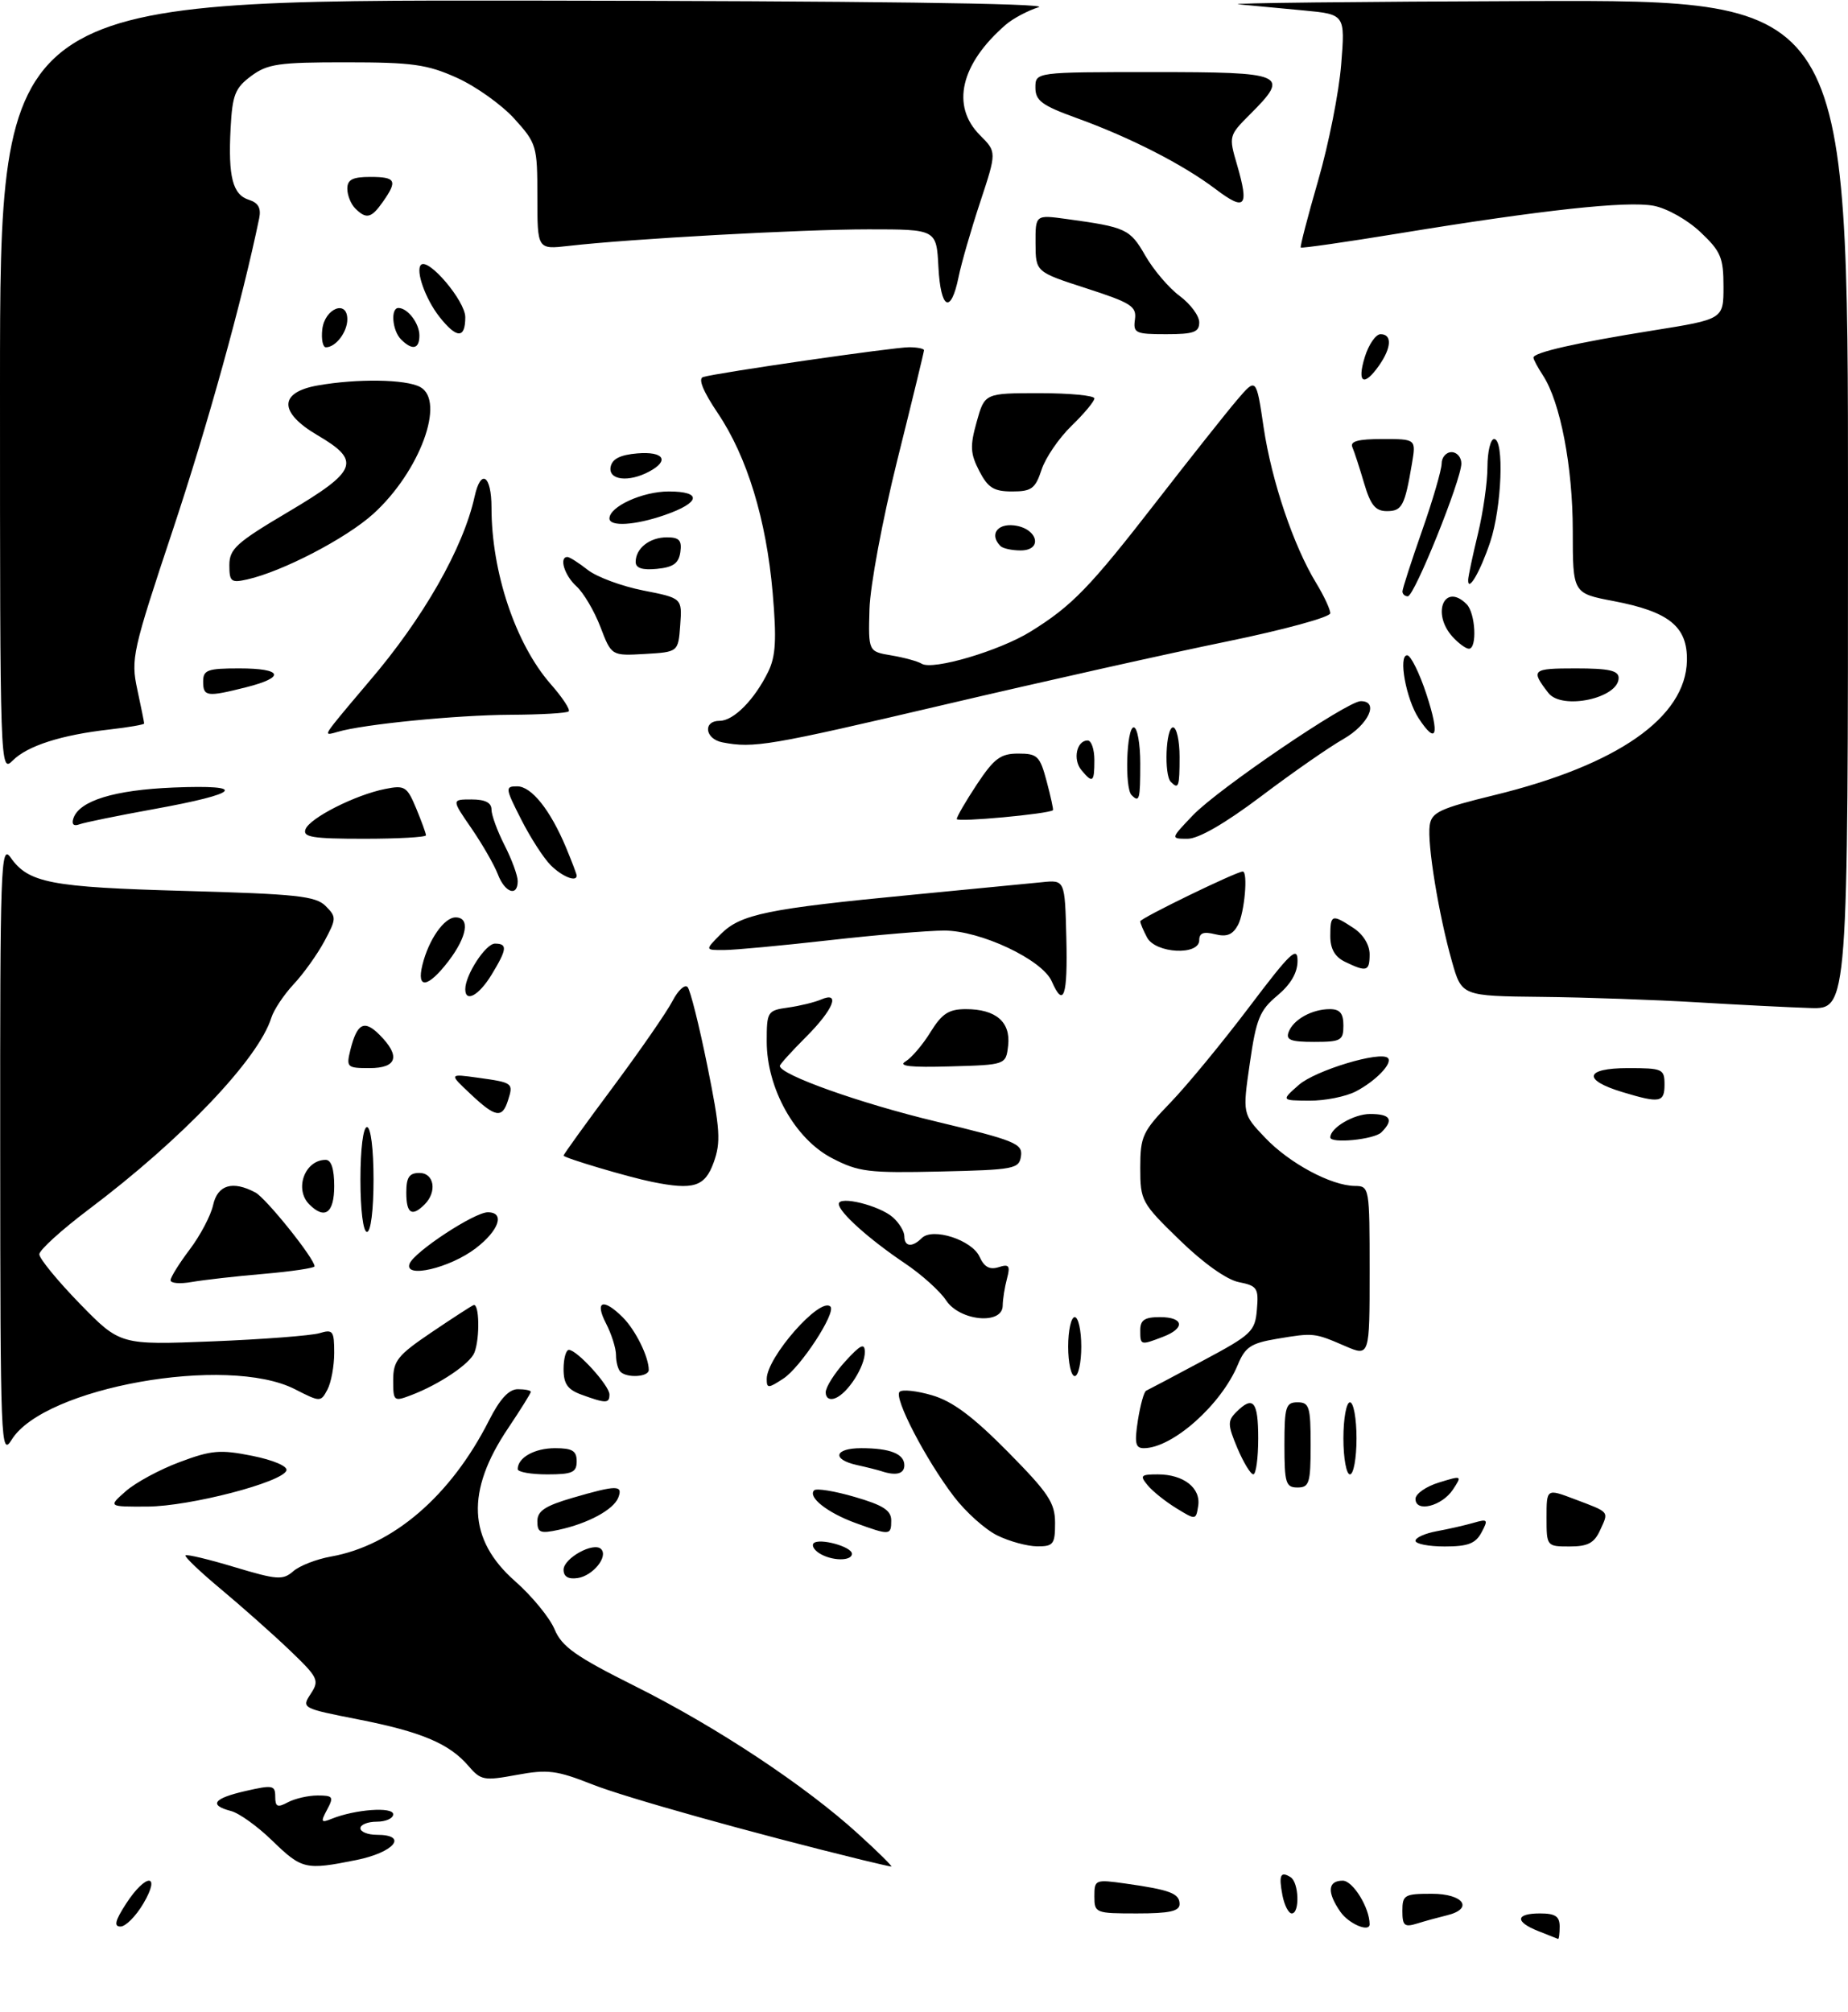 <?xml version="1.0" encoding="UTF-8" standalone="no"?>
<!DOCTYPE svg PUBLIC "-//W3C//DTD SVG 1.1//EN" "http://www.w3.org/Graphics/SVG/1.1/DTD/svg11.dtd" >
<svg xmlns="http://www.w3.org/2000/svg" xmlns:xlink="http://www.w3.org/1999/xlink" version="1.1" viewBox="0 0 282 307">
 <g >
 <path fill="currentColor"
d=" M 234.75 294.70 C 231.13 293.27 231.25 292.00 235.00 292.00 C 237.33 292.00 238.00 292.44 238.00 294.00 C 238.00 295.10 237.89 295.95 237.75 295.89 C 237.61 295.84 236.26 295.30 234.75 294.70 Z  M 19.24 290.51 C 22.27 285.84 24.63 285.83 21.87 290.50 C 20.73 292.43 19.17 294.00 18.39 294.00 C 17.34 294.00 17.56 293.11 19.24 290.51 Z  M 204.56 291.78 C 202.47 288.79 202.59 287.00 204.90 287.00 C 206.45 287.00 209.00 291.14 209.00 293.65 C 209.00 294.94 205.84 293.60 204.56 291.78 Z  M 214.00 291.62 C 214.00 289.18 214.31 289.00 218.50 289.00 C 223.37 289.00 224.94 291.30 220.75 292.30 C 219.51 292.60 217.49 293.15 216.25 293.54 C 214.31 294.14 214.00 293.87 214.00 291.62 Z  M 167.00 289.39 C 167.00 286.84 167.12 286.79 171.75 287.44 C 178.56 288.40 180.00 288.95 180.00 290.57 C 180.00 291.66 178.48 292.00 173.50 292.00 C 167.16 292.00 167.00 291.94 167.00 289.39 Z  M 195.70 289.25 C 195.11 286.15 195.39 285.51 196.93 286.46 C 198.22 287.25 198.37 292.00 197.12 292.00 C 196.63 292.00 196.00 290.76 195.70 289.25 Z  M 41.50 280.85 C 39.30 278.71 36.49 276.69 35.25 276.37 C 31.80 275.47 32.55 274.44 37.50 273.31 C 41.61 272.37 42.00 272.44 42.00 274.17 C 42.00 275.74 42.34 275.89 43.93 275.04 C 45.00 274.47 47.04 274.00 48.47 274.00 C 50.82 274.00 50.96 274.21 49.92 276.15 C 48.90 278.06 48.98 278.22 50.63 277.55 C 54.22 276.11 60.00 275.69 60.00 276.87 C 60.00 277.49 58.88 278.00 57.50 278.00 C 56.12 278.00 55.00 278.45 55.00 279.00 C 55.00 279.55 56.12 280.00 57.50 280.00 C 62.38 280.00 60.17 282.69 54.33 283.86 C 46.61 285.41 46.07 285.29 41.50 280.85 Z  M 131.50 283.82 C 114.73 279.71 95.49 274.33 90.35 272.30 C 84.94 270.16 83.57 269.99 78.85 270.86 C 73.86 271.78 73.37 271.69 71.50 269.51 C 68.57 266.08 64.30 264.28 54.61 262.38 C 46.08 260.70 45.99 260.66 47.42 258.48 C 48.77 256.42 48.57 256.01 44.18 251.81 C 41.61 249.35 36.90 245.18 33.73 242.53 C 30.55 239.88 28.11 237.55 28.31 237.36 C 28.51 237.16 31.89 237.97 35.83 239.16 C 42.29 241.10 43.17 241.16 44.75 239.78 C 45.71 238.94 48.30 237.93 50.50 237.54 C 59.97 235.86 68.79 228.27 74.60 216.81 C 76.27 213.50 77.65 212.00 79.02 212.00 C 80.11 212.00 81.00 212.18 81.00 212.40 C 81.00 212.62 79.44 215.11 77.54 217.95 C 71.06 227.57 71.39 234.95 78.59 241.29 C 81.16 243.55 83.88 246.86 84.62 248.63 C 85.74 251.30 87.81 252.77 96.93 257.33 C 109.37 263.55 122.91 272.52 131.00 279.90 C 134.03 282.65 136.28 284.88 136.00 284.85 C 135.72 284.82 133.70 284.35 131.50 283.82 Z  M 86.00 239.55 C 86.00 237.79 90.59 235.26 91.72 236.39 C 92.86 237.53 90.49 240.47 88.15 240.82 C 86.72 241.03 86.00 240.61 86.00 239.55 Z  M 125.03 237.04 C 124.22 236.53 123.83 235.84 124.16 235.51 C 125.01 234.66 130.00 236.03 130.00 237.11 C 130.00 238.27 126.91 238.23 125.03 237.04 Z  M 152.17 234.31 C 150.34 233.41 147.37 230.75 145.57 228.39 C 141.26 222.74 136.36 213.31 137.27 212.40 C 137.66 212.00 139.90 212.24 142.24 212.93 C 145.35 213.84 148.46 216.16 153.75 221.51 C 160.03 227.87 161.00 229.33 161.00 232.43 C 161.00 235.66 160.74 236.00 158.25 235.98 C 156.74 235.96 154.00 235.22 152.17 234.31 Z  M 216.00 235.13 C 216.00 234.65 217.46 234.00 219.25 233.67 C 221.04 233.34 223.56 232.77 224.86 232.39 C 227.03 231.76 227.13 231.89 226.08 233.85 C 225.17 235.56 224.01 236.00 220.46 236.00 C 218.01 236.00 216.00 235.61 216.00 235.13 Z  M 236.00 231.58 C 236.00 227.16 236.00 227.16 240.25 228.77 C 245.72 230.84 245.51 230.59 244.18 233.50 C 243.28 235.48 242.31 236.00 239.52 236.00 C 236.02 236.00 236.00 235.97 236.00 231.58 Z  M 82.00 232.15 C 82.00 230.58 83.18 229.80 87.40 228.57 C 94.13 226.61 95.09 226.61 94.35 228.54 C 93.64 230.38 89.72 232.50 85.25 233.46 C 82.43 234.07 82.00 233.89 82.00 232.15 Z  M 130.50 232.40 C 126.24 230.84 123.22 228.45 124.24 227.43 C 124.57 227.09 127.36 227.54 130.43 228.44 C 134.76 229.70 136.00 230.49 136.00 232.03 C 136.00 234.32 135.80 234.33 130.50 232.40 Z  M 179.50 230.16 C 177.85 229.15 175.88 227.58 175.13 226.66 C 173.90 225.18 174.07 225.00 176.69 225.00 C 180.61 225.00 183.27 227.08 182.84 229.81 C 182.50 231.98 182.47 231.99 179.50 230.16 Z  M 19.20 227.56 C 20.69 226.25 24.38 224.25 27.42 223.12 C 32.27 221.30 33.60 221.19 38.50 222.17 C 41.72 222.82 43.92 223.76 43.71 224.40 C 43.12 226.20 28.97 229.88 22.50 229.91 C 16.50 229.94 16.50 229.94 19.20 227.56 Z  M 216.00 228.74 C 216.00 227.97 217.61 226.84 219.58 226.24 C 223.11 225.15 223.13 225.17 221.71 227.32 C 220.03 229.86 216.00 230.86 216.00 228.74 Z  M 196.00 220.50 C 196.00 214.67 196.21 214.00 198.00 214.00 C 199.79 214.00 200.00 214.67 200.00 220.50 C 200.00 226.33 199.79 227.00 198.00 227.00 C 196.21 227.00 196.00 226.33 196.00 220.50 Z  M 79.00 224.20 C 79.00 222.44 81.57 221.00 84.70 221.00 C 87.33 221.00 88.00 221.40 88.00 223.00 C 88.00 224.70 87.33 225.00 83.50 225.00 C 81.03 225.00 79.00 224.64 79.00 224.20 Z  M 134.50 224.51 C 133.95 224.33 132.26 223.90 130.75 223.57 C 126.88 222.71 127.32 221.00 131.42 221.00 C 135.82 221.00 138.00 221.86 138.00 223.61 C 138.00 224.93 136.73 225.25 134.50 224.51 Z  M 188.82 220.99 C 187.33 217.44 187.31 216.83 188.64 215.50 C 191.23 212.91 192.00 213.83 192.00 219.50 C 192.00 222.53 191.66 225.00 191.25 224.99 C 190.84 224.98 189.75 223.18 188.82 220.99 Z  M 205.00 219.50 C 205.00 216.47 205.45 214.00 206.00 214.00 C 206.55 214.00 207.00 216.47 207.00 219.50 C 207.00 222.53 206.55 225.00 206.00 225.00 C 205.45 225.00 205.00 222.53 205.00 219.50 Z  M 0.03 175.53 C 0.00 132.18 0.12 128.73 1.60 130.84 C 4.34 134.75 7.69 135.39 28.22 135.96 C 45.24 136.43 48.17 136.74 49.69 138.26 C 51.36 139.94 51.35 140.19 49.49 143.66 C 48.41 145.66 46.31 148.60 44.81 150.20 C 43.32 151.80 41.79 154.09 41.41 155.30 C 39.44 161.61 27.79 173.84 13.53 184.57 C 9.39 187.69 6.00 190.77 6.00 191.41 C 6.00 192.06 8.77 195.44 12.16 198.93 C 18.33 205.26 18.33 205.26 32.41 204.70 C 40.16 204.39 47.51 203.82 48.75 203.45 C 50.80 202.83 51.00 203.09 51.00 206.45 C 51.00 208.47 50.53 211.00 49.96 212.07 C 48.94 213.98 48.88 213.98 45.00 212.00 C 34.68 206.73 6.70 211.72 1.78 219.71 C 0.13 222.38 0.05 220.41 0.03 175.53 Z  M 173.64 216.75 C 174.01 214.41 174.57 212.38 174.90 212.23 C 175.23 212.08 179.10 210.04 183.50 207.68 C 191.01 203.67 191.52 203.19 191.80 199.84 C 192.08 196.57 191.85 196.22 189.04 195.66 C 187.18 195.29 183.61 192.75 179.99 189.22 C 174.19 183.59 174.00 183.24 174.00 178.22 C 174.00 173.42 174.34 172.68 178.60 168.27 C 181.13 165.65 186.53 159.09 190.60 153.71 C 196.92 145.34 198.00 144.31 198.00 146.63 C 198.00 148.45 196.97 150.21 194.92 151.93 C 192.23 154.17 191.69 155.49 190.72 162.25 C 189.60 169.99 189.60 169.99 193.05 173.62 C 196.77 177.53 203.13 180.94 206.75 180.98 C 208.97 181.00 209.00 181.19 209.00 194.01 C 209.00 207.03 209.00 207.03 205.25 205.41 C 200.55 203.38 200.47 203.37 194.85 204.31 C 190.90 204.97 190.01 205.57 188.90 208.24 C 186.36 214.38 178.91 221.00 174.54 221.00 C 173.26 221.00 173.10 220.22 173.64 216.75 Z  M 60.00 210.62 C 60.00 207.68 60.68 206.82 65.75 203.39 C 68.91 201.25 71.84 199.35 72.25 199.17 C 73.14 198.77 73.26 204.17 72.40 206.40 C 71.75 208.11 67.05 211.27 62.74 212.91 C 60.09 213.92 60.00 213.84 60.00 210.62 Z  M 88.75 212.84 C 86.61 212.06 86.00 211.19 86.00 208.92 C 86.00 207.31 86.37 206.00 86.81 206.00 C 88.05 206.00 93.00 211.45 93.00 212.80 C 93.00 214.19 92.48 214.20 88.75 212.84 Z  M 126.00 212.48 C 126.00 211.69 127.34 209.56 128.97 207.77 C 131.29 205.22 131.95 204.89 131.97 206.29 C 132.01 208.51 129.37 212.65 127.44 213.38 C 126.59 213.71 126.00 213.34 126.00 212.48 Z  M 117.00 210.43 C 117.00 207.13 125.17 197.84 126.72 199.39 C 127.63 200.30 122.19 208.65 119.54 210.38 C 117.22 211.90 117.00 211.90 117.00 210.43 Z  M 94.67 209.33 C 94.30 208.97 94.00 207.82 94.00 206.78 C 94.00 205.75 93.31 203.57 92.47 201.95 C 90.70 198.52 92.05 198.05 95.04 201.04 C 96.99 202.99 99.00 207.07 99.00 209.07 C 99.00 210.13 95.67 210.34 94.67 209.33 Z  M 163.00 205.50 C 163.00 203.03 163.45 201.00 164.00 201.00 C 164.55 201.00 165.00 203.03 165.00 205.50 C 165.00 207.97 164.55 210.00 164.00 210.00 C 163.45 210.00 163.00 207.97 163.00 205.50 Z  M 174.00 203.00 C 174.00 201.44 174.67 201.00 177.00 201.00 C 180.67 201.00 180.92 202.70 177.43 204.02 C 174.03 205.32 174.00 205.31 174.00 203.00 Z  M 144.37 198.44 C 143.45 197.04 140.63 194.50 138.10 192.80 C 132.61 189.11 128.00 184.97 128.00 183.73 C 128.00 182.43 134.20 183.96 136.25 185.77 C 137.21 186.62 138.00 187.92 138.00 188.65 C 138.00 190.27 139.20 190.40 140.66 188.94 C 142.32 187.28 148.33 189.23 149.48 191.79 C 150.18 193.35 151.02 193.81 152.38 193.38 C 153.99 192.87 154.19 193.14 153.66 195.14 C 153.31 196.44 153.02 198.29 153.01 199.25 C 152.99 202.22 146.45 201.61 144.37 198.44 Z  M 26.03 195.36 C 26.04 194.89 27.37 192.77 28.97 190.65 C 30.57 188.53 32.17 185.49 32.52 183.90 C 33.20 180.81 35.50 180.13 38.97 181.98 C 40.62 182.87 48.00 192.07 48.00 193.25 C 48.00 193.51 44.51 194.03 40.25 194.40 C 35.99 194.76 31.04 195.33 29.25 195.64 C 27.46 195.96 26.01 195.84 26.03 195.36 Z  M 62.50 192.85 C 63.20 191.04 72.38 185.00 74.44 185.00 C 77.10 185.00 76.16 187.77 72.59 190.50 C 68.63 193.52 61.62 195.16 62.50 192.85 Z  M 55.00 180.00 C 55.00 175.33 55.42 172.00 56.00 172.00 C 56.58 172.00 57.00 175.33 57.00 180.00 C 57.00 184.67 56.58 188.00 56.00 188.00 C 55.42 188.00 55.00 184.67 55.00 180.00 Z  M 47.20 183.80 C 44.87 181.47 46.51 177.00 49.70 177.00 C 50.55 177.00 51.00 178.38 51.00 181.00 C 51.00 185.12 49.57 186.17 47.20 183.80 Z  M 62.00 182.00 C 62.00 179.67 62.44 179.00 64.00 179.00 C 66.26 179.00 66.73 181.87 64.80 183.80 C 62.85 185.75 62.00 185.20 62.00 182.00 Z  M 99.50 180.36 C 95.87 179.63 86.00 176.69 86.00 176.35 C 86.00 176.16 89.39 171.46 93.54 165.89 C 97.68 160.32 101.77 154.41 102.62 152.76 C 103.47 151.12 104.51 150.16 104.93 150.64 C 105.34 151.11 106.70 156.52 107.94 162.66 C 109.90 172.36 110.03 174.28 108.90 177.41 C 107.56 181.11 105.83 181.65 99.50 180.36 Z  M 126.96 176.74 C 121.31 173.81 117.00 166.10 117.00 158.93 C 117.00 154.38 117.11 154.20 120.25 153.76 C 122.04 153.51 124.29 152.96 125.25 152.55 C 128.32 151.21 127.21 154.03 123.00 158.24 C 120.80 160.44 119.00 162.43 119.00 162.66 C 119.00 164.01 131.28 168.38 142.80 171.14 C 154.88 174.04 156.07 174.52 155.80 176.42 C 155.52 178.38 154.80 178.52 143.46 178.78 C 132.52 179.03 131.02 178.85 126.96 176.74 Z  M 203.00 173.57 C 203.00 172.11 206.59 170.00 209.07 170.00 C 212.20 170.00 212.73 170.87 210.80 172.80 C 209.70 173.90 203.00 174.56 203.00 173.57 Z  M 71.77 166.92 C 68.50 163.85 68.50 163.85 72.96 164.47 C 78.28 165.21 78.37 165.27 77.52 167.92 C 76.64 170.72 75.61 170.55 71.77 166.92 Z  M 198.20 165.56 C 200.71 163.35 210.67 160.34 211.79 161.46 C 212.57 162.24 209.92 164.99 206.87 166.57 C 205.35 167.35 202.16 167.99 199.80 167.97 C 195.50 167.94 195.50 167.94 198.20 165.56 Z  M 247.58 166.66 C 241.42 164.80 241.83 163.00 248.42 163.00 C 253.71 163.00 254.00 163.13 254.00 165.50 C 254.00 168.26 253.30 168.39 247.58 166.66 Z  M 53.46 160.25 C 54.48 156.15 55.57 155.57 57.90 157.90 C 61.16 161.16 60.61 163.00 56.39 163.00 C 52.96 163.00 52.82 162.87 53.46 160.25 Z  M 138.17 161.99 C 139.09 161.44 140.82 159.42 142.00 157.49 C 143.75 154.67 144.78 154.00 147.39 154.00 C 151.97 154.00 154.24 155.96 153.84 159.55 C 153.50 162.50 153.50 162.50 145.00 162.74 C 138.97 162.92 136.99 162.70 138.17 161.99 Z  M 196.65 157.47 C 197.38 155.57 200.22 154.00 202.93 154.00 C 204.47 154.00 205.00 154.64 205.00 156.50 C 205.00 158.79 204.63 159.00 200.53 159.00 C 196.93 159.00 196.18 158.70 196.65 157.47 Z  M 259.00 152.96 C 252.68 152.58 242.00 152.20 235.28 152.13 C 223.06 152.00 223.06 152.00 221.57 146.75 C 219.54 139.61 217.76 128.71 218.17 125.94 C 218.46 123.96 219.72 123.37 228.00 121.35 C 246.82 116.76 257.24 109.49 257.42 100.82 C 257.52 95.62 254.71 93.34 246.19 91.72 C 240.00 90.54 240.00 90.54 240.00 80.98 C 240.00 71.23 238.10 61.34 235.45 57.29 C 234.65 56.07 234.00 54.85 234.00 54.57 C 234.00 53.79 240.59 52.29 252.25 50.43 C 263.00 48.71 263.00 48.71 263.00 43.72 C 263.00 39.31 262.59 38.35 259.47 35.41 C 257.49 33.54 254.36 31.78 252.33 31.40 C 248.25 30.64 235.47 32.02 213.60 35.60 C 205.41 36.94 198.61 37.92 198.49 37.77 C 198.37 37.62 199.57 33.00 201.16 27.50 C 202.75 22.00 204.33 14.05 204.66 9.84 C 205.27 2.19 205.27 2.19 198.89 1.59 C 195.37 1.26 190.93 0.84 189.00 0.66 C 187.07 0.47 207.21 0.25 233.75 0.16 C 282.00 0.00 282.00 0.00 282.00 77.00 C 282.00 154.00 282.00 154.00 276.25 153.83 C 273.09 153.73 265.32 153.34 259.00 152.96 Z  M 71.00 150.95 C 71.00 148.78 74.11 144.00 75.53 144.00 C 77.48 144.00 77.38 144.86 75.01 148.75 C 73.08 151.92 71.00 153.06 71.00 150.95 Z  M 160.49 149.75 C 159.04 146.44 149.61 142.00 144.07 142.01 C 141.56 142.02 133.65 142.68 126.50 143.49 C 119.35 144.30 112.16 144.97 110.52 144.98 C 107.55 145.00 107.55 145.00 110.02 142.52 C 113.03 139.51 117.14 138.67 139.00 136.57 C 148.07 135.70 157.07 134.82 159.00 134.63 C 162.50 134.27 162.50 134.27 162.72 143.13 C 162.94 152.05 162.31 153.91 160.49 149.75 Z  M 64.46 147.25 C 65.41 143.39 67.78 140.00 69.52 140.00 C 71.77 140.00 71.29 142.93 68.45 146.66 C 65.31 150.76 63.53 151.03 64.46 147.25 Z  M 205.25 146.78 C 203.70 146.03 203.00 144.81 203.00 142.85 C 203.00 139.54 203.24 139.45 206.54 141.62 C 208.01 142.58 209.00 144.18 209.00 145.62 C 209.00 148.24 208.56 148.38 205.25 146.78 Z  M 175.04 143.07 C 174.47 142.00 174.00 140.89 174.00 140.60 C 174.00 140.13 188.68 133.00 189.64 133.00 C 190.47 133.00 189.91 139.29 188.92 141.15 C 188.11 142.65 187.21 143.02 185.42 142.57 C 183.66 142.13 183.00 142.37 183.00 143.48 C 183.00 145.86 176.34 145.51 175.04 143.07 Z  M 75.97 133.42 C 75.43 132.01 73.62 128.86 71.95 126.42 C 68.90 122.00 68.90 122.00 71.95 122.00 C 74.03 122.00 75.00 122.49 75.00 123.54 C 75.00 124.39 75.90 126.84 77.00 129.00 C 78.10 131.16 79.00 133.61 79.00 134.46 C 79.00 136.91 77.04 136.24 75.97 133.42 Z  M 84.03 132.03 C 82.95 130.95 80.92 127.80 79.52 125.03 C 77.09 120.25 77.06 120.00 78.92 120.00 C 81.11 120.00 83.98 123.61 86.39 129.37 C 87.27 131.50 88.00 133.41 88.00 133.62 C 88.00 134.67 85.77 133.77 84.03 132.03 Z  M 46.62 126.55 C 47.28 124.82 54.23 121.30 58.77 120.40 C 61.76 119.80 62.11 120.02 63.50 123.34 C 64.32 125.32 65.00 127.18 65.00 127.47 C 65.00 127.76 60.74 128.00 55.53 128.00 C 47.66 128.00 46.16 127.75 46.62 126.55 Z  M 182.05 124.40 C 185.93 120.36 205.58 107.00 207.65 107.00 C 210.49 107.00 208.84 110.58 205.00 112.78 C 202.80 114.03 197.14 117.97 192.43 121.53 C 186.95 125.66 182.90 128.00 181.23 128.00 C 178.61 128.00 178.61 128.00 182.05 124.40 Z  M 11.19 124.91 C 12.07 122.20 17.43 120.55 26.50 120.18 C 37.94 119.72 36.71 121.08 23.50 123.47 C 18.00 124.47 12.88 125.51 12.11 125.80 C 11.24 126.13 10.90 125.79 11.19 124.91 Z  M 146.00 124.99 C 146.00 124.63 147.39 122.24 149.09 119.67 C 151.71 115.73 152.69 115.00 155.39 115.00 C 158.31 115.00 158.69 115.37 159.72 119.24 C 160.34 121.57 160.77 123.55 160.68 123.64 C 160.02 124.21 146.00 125.51 146.00 124.99 Z  M 172.67 121.33 C 171.60 120.27 171.90 111.00 173.00 111.00 C 173.55 111.00 174.00 113.47 174.00 116.50 C 174.00 122.06 173.87 122.54 172.67 121.33 Z  M 178.67 119.33 C 177.60 118.27 177.90 111.00 179.00 111.00 C 179.55 111.00 180.00 113.03 180.00 115.50 C 180.00 120.08 179.85 120.51 178.67 119.33 Z  M 165.01 117.51 C 163.68 115.90 164.29 113.00 165.97 113.00 C 166.54 113.00 167.00 114.35 167.00 116.00 C 167.00 119.41 166.74 119.60 165.01 117.51 Z  M 0.00 59.00 C 0.00 0.00 0.00 0.00 80.75 0.09 C 131.70 0.15 160.39 0.52 158.50 1.10 C 156.85 1.61 154.60 2.81 153.49 3.76 C 146.57 9.75 145.07 16.16 149.55 20.64 C 152.10 23.19 152.10 23.19 149.57 30.85 C 148.18 35.06 146.69 40.21 146.27 42.30 C 145.10 48.02 143.54 47.23 143.20 40.75 C 142.90 35.00 142.90 35.00 132.53 35.00 C 122.39 35.00 96.20 36.44 86.75 37.53 C 82.00 38.07 82.00 38.07 82.00 30.04 C 82.00 22.26 81.89 21.88 78.49 18.12 C 76.56 15.99 72.62 13.18 69.74 11.88 C 65.20 9.83 62.94 9.51 52.83 9.51 C 42.52 9.50 40.82 9.75 38.33 11.60 C 35.87 13.43 35.46 14.47 35.19 19.56 C 34.80 27.01 35.50 29.71 38.00 30.50 C 39.42 30.95 39.87 31.77 39.55 33.32 C 36.95 45.91 31.66 64.98 26.36 80.91 C 20.21 99.38 19.95 100.55 20.95 105.21 C 21.53 107.90 22.00 110.24 22.00 110.41 C 22.00 110.58 19.64 110.99 16.75 111.32 C 9.36 112.15 4.19 113.81 1.94 116.06 C 0.02 117.98 0.00 117.34 0.00 59.00 Z  M 110.25 113.29 C 107.57 112.78 107.21 110.00 109.83 110.00 C 111.96 110.00 115.15 106.76 117.23 102.50 C 118.38 100.14 118.52 97.59 117.91 90.50 C 116.94 79.30 114.01 69.69 109.52 63.03 C 107.29 59.72 106.50 57.78 107.29 57.54 C 109.44 56.88 136.43 52.98 138.75 52.99 C 139.99 53.00 141.00 53.20 141.00 53.45 C 141.00 53.69 139.17 61.23 136.93 70.20 C 134.66 79.33 132.79 89.34 132.68 92.96 C 132.50 99.43 132.50 99.43 136.03 100.02 C 137.98 100.35 140.06 100.92 140.65 101.29 C 142.34 102.33 152.52 99.32 157.25 96.39 C 163.58 92.47 166.29 89.68 176.51 76.50 C 181.63 69.90 187.14 62.95 188.76 61.05 C 191.70 57.60 191.70 57.60 192.83 65.24 C 194.05 73.41 197.39 83.32 200.86 89.00 C 202.03 90.92 202.99 92.99 203.00 93.58 C 203.00 94.18 195.91 96.11 187.25 97.89 C 178.59 99.66 159.14 104.01 144.02 107.56 C 117.33 113.82 115.01 114.21 110.25 113.29 Z  M 50.99 110.39 C 51.81 109.35 54.20 106.49 56.30 104.03 C 64.57 94.39 70.70 83.65 72.43 75.75 C 73.38 71.45 75.00 72.52 75.00 77.45 C 75.00 87.32 78.68 98.28 84.03 104.39 C 85.81 106.41 87.05 108.29 86.78 108.56 C 86.51 108.83 82.51 109.06 77.89 109.08 C 69.63 109.12 55.41 110.53 51.51 111.69 C 49.68 112.24 49.64 112.13 50.99 110.39 Z  M 216.48 109.61 C 214.56 106.68 213.34 100.00 214.73 100.00 C 215.27 100.00 216.61 102.70 217.69 106.00 C 219.72 112.21 219.20 113.77 216.48 109.61 Z  M 236.28 105.75 C 233.54 102.21 233.77 102.00 240.44 102.00 C 245.53 102.00 247.00 102.33 247.00 103.46 C 247.00 106.56 238.34 108.41 236.28 105.75 Z  M 31.00 104.00 C 31.00 102.24 31.67 102.00 36.50 102.00 C 43.14 102.00 43.63 103.35 37.56 104.88 C 31.56 106.39 31.00 106.32 31.00 104.00 Z  M 91.62 95.67 C 90.69 93.24 89.04 90.45 87.96 89.47 C 86.13 87.81 85.27 85.00 86.59 85.00 C 86.92 85.00 88.31 85.89 89.69 86.97 C 91.06 88.05 94.87 89.46 98.15 90.11 C 104.10 91.28 104.10 91.28 103.80 95.39 C 103.50 99.50 103.50 99.50 98.40 99.80 C 93.31 100.09 93.31 100.09 91.62 95.67 Z  M 221.65 97.17 C 218.40 93.57 220.44 88.84 223.80 92.20 C 225.16 93.56 225.44 99.00 224.15 99.00 C 223.69 99.00 222.57 98.18 221.65 97.17 Z  M 214.01 90.25 C 214.02 89.84 215.36 85.67 217.00 81.00 C 218.64 76.33 219.98 71.71 219.99 70.75 C 219.99 69.79 220.68 69.00 221.50 69.00 C 222.32 69.00 223.00 69.78 223.00 70.73 C 223.00 73.20 215.83 91.00 214.83 91.00 C 214.37 91.00 214.01 90.66 214.01 90.25 Z  M 35.00 86.24 C 35.00 83.77 36.08 82.80 44.00 78.11 C 54.57 71.85 55.15 70.34 48.45 66.42 C 42.51 62.93 42.53 59.87 48.50 58.82 C 54.52 57.76 61.89 57.87 64.10 59.05 C 68.05 61.17 64.05 72.01 56.95 78.43 C 52.81 82.17 43.13 87.20 37.75 88.42 C 35.26 88.98 35.00 88.78 35.00 86.24 Z  M 224.04 88.45 C 224.06 87.93 224.72 84.80 225.52 81.50 C 226.32 78.20 226.98 73.59 226.98 71.25 C 226.99 68.91 227.45 67.00 228.00 67.00 C 229.57 67.00 229.17 77.42 227.40 82.72 C 225.88 87.27 223.96 90.55 224.04 88.45 Z  M 97.00 85.76 C 97.00 83.68 99.13 82.00 101.77 82.00 C 103.65 82.00 104.07 82.46 103.82 84.25 C 103.57 85.97 102.74 86.57 100.25 86.81 C 98.02 87.03 97.00 86.70 97.00 85.76 Z  M 152.67 83.33 C 150.97 81.63 152.12 79.88 154.74 80.18 C 158.34 80.60 159.23 84.00 155.74 84.00 C 154.42 84.00 153.03 83.70 152.67 83.33 Z  M 93.00 79.12 C 93.00 77.30 98.06 75.00 102.05 75.00 C 107.18 75.00 106.90 76.70 101.46 78.59 C 96.93 80.17 93.00 80.41 93.00 79.12 Z  M 208.16 73.75 C 207.47 71.41 206.67 68.94 206.37 68.25 C 205.98 67.34 207.24 67.00 210.96 67.00 C 216.09 67.00 216.09 67.00 215.46 70.75 C 214.37 77.20 213.95 78.00 211.64 78.00 C 209.89 78.00 209.15 77.10 208.16 73.75 Z  M 149.43 71.87 C 148.06 69.21 148.00 68.09 149.04 64.37 C 150.26 60.00 150.26 60.00 158.63 60.00 C 163.23 60.00 167.00 60.36 167.00 60.80 C 167.00 61.25 165.43 63.13 163.52 64.98 C 161.60 66.84 159.54 69.85 158.94 71.68 C 157.99 74.57 157.41 75.00 154.45 75.00 C 151.65 75.00 150.76 74.44 149.43 71.87 Z  M 93.18 71.25 C 93.42 70.03 94.64 69.41 97.26 69.19 C 101.29 68.86 102.22 70.28 99.07 71.96 C 95.92 73.65 92.80 73.27 93.18 71.25 Z  M 208.26 54.50 C 208.85 52.58 209.94 51.00 210.67 51.00 C 212.45 51.00 212.35 53.05 210.44 55.78 C 208.12 59.09 207.04 58.46 208.26 54.50 Z  M 49.18 50.26 C 49.55 47.06 53.00 45.68 53.00 48.73 C 53.00 50.68 51.23 53.00 49.73 53.00 C 49.26 53.00 49.01 51.77 49.18 50.26 Z  M 61.20 51.80 C 59.85 50.45 59.57 47.00 60.80 47.00 C 62.21 47.00 64.00 49.35 64.00 51.20 C 64.00 53.28 62.92 53.52 61.20 51.80 Z  M 67.05 48.34 C 64.91 45.62 63.38 41.29 64.24 40.42 C 65.37 39.29 71.00 45.93 71.00 48.40 C 71.00 51.72 69.70 51.70 67.05 48.34 Z  M 173.19 48.75 C 173.46 46.75 172.63 46.22 165.77 44.00 C 158.04 41.50 158.04 41.50 158.02 37.14 C 158.00 32.77 158.00 32.77 162.75 33.42 C 171.86 34.67 172.43 34.94 174.77 39.01 C 176.02 41.19 178.38 43.96 180.02 45.17 C 181.66 46.39 183.00 48.19 183.00 49.19 C 183.00 50.70 182.16 51.00 177.94 51.00 C 173.26 51.00 172.90 50.83 173.19 48.75 Z  M 54.20 31.80 C 53.54 31.14 53.00 29.79 53.00 28.80 C 53.00 27.41 53.80 27.00 56.50 27.00 C 60.41 27.00 60.70 27.56 58.44 30.78 C 56.67 33.31 55.90 33.50 54.20 31.80 Z  M 185.50 28.86 C 180.54 25.10 172.44 20.96 164.25 18.00 C 158.98 16.09 158.00 15.36 158.00 13.37 C 158.00 11.00 158.00 11.00 176.00 11.00 C 196.22 11.00 196.90 11.30 190.74 17.46 C 187.52 20.68 187.49 20.79 188.76 25.11 C 190.64 31.59 190.04 32.29 185.50 28.86 Z "/>
</g>
</svg>
